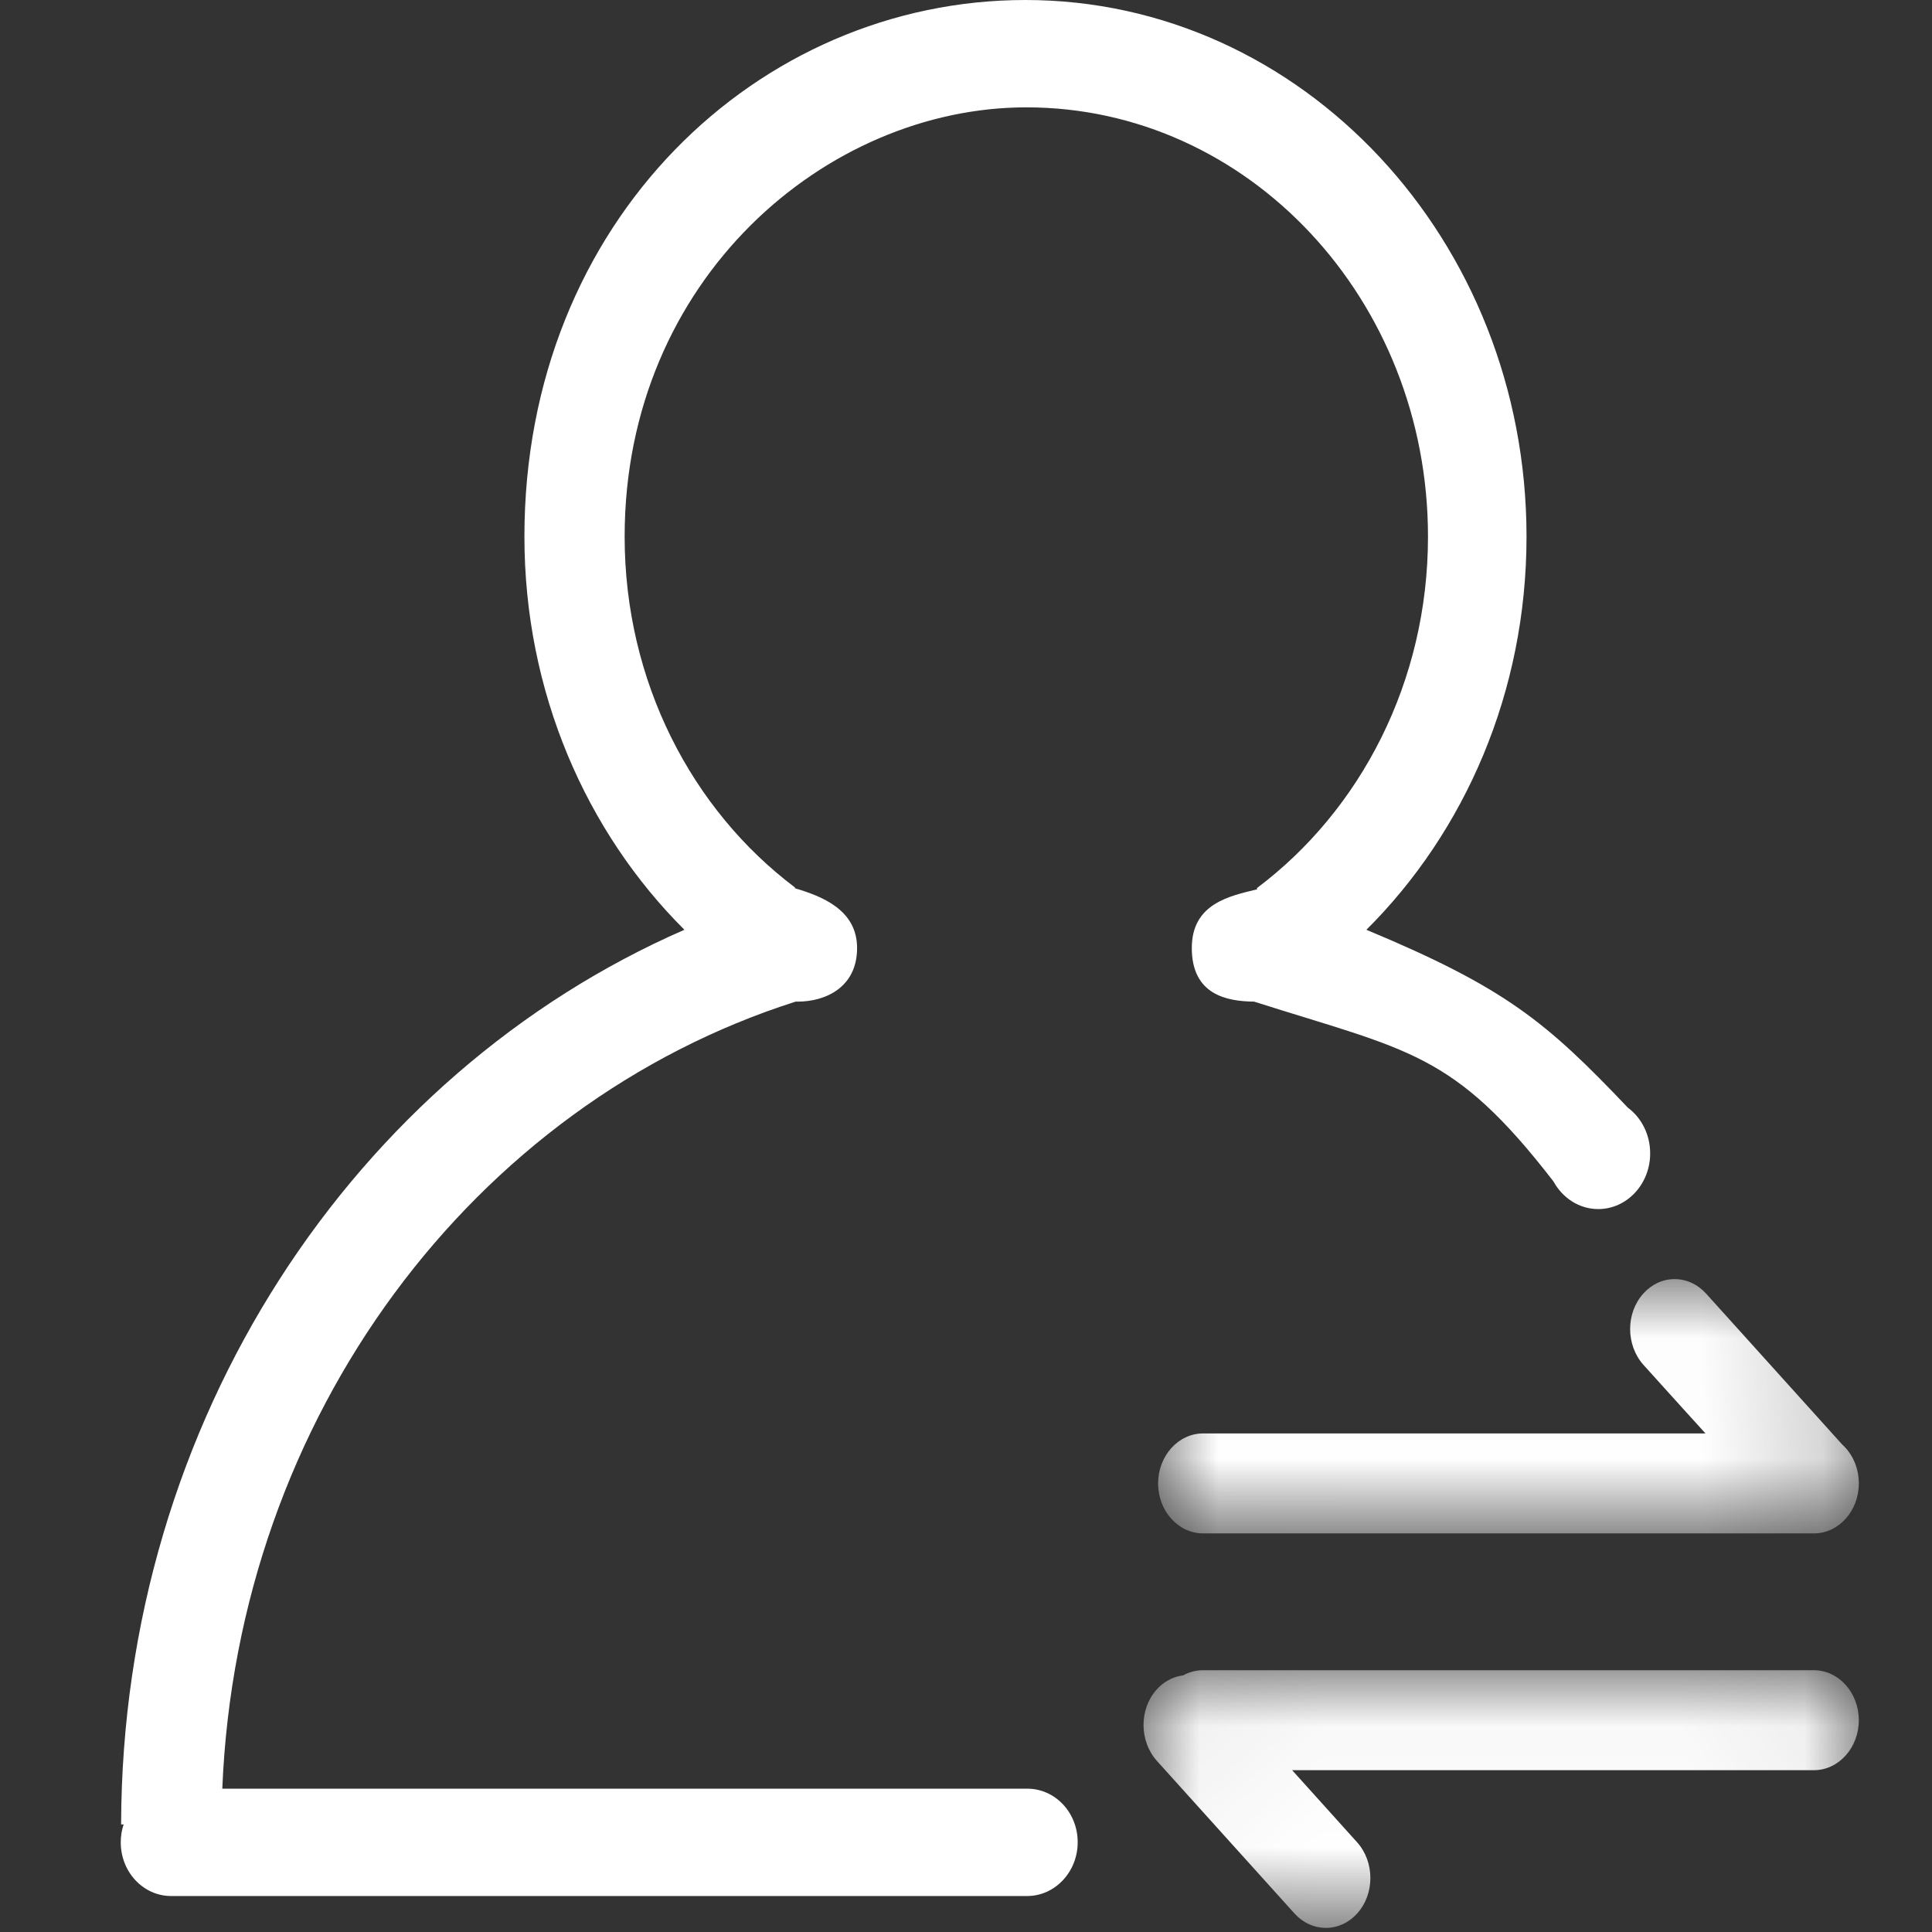 <?xml version="1.0" encoding="UTF-8"?>
<svg width="16px" height="16px" viewBox="0 0 16 16" version="1.1" xmlns="http://www.w3.org/2000/svg" xmlns:xlink="http://www.w3.org/1999/xlink">
    <rect x="0" y="0" width="16" height="16" fill="#333333" stroke="none"/>
    <title>12备份迁移模板备份 2</title>
    <desc>Created with Sketch.</desc>
    <defs>
        <polygon id="path-1" points="0.003 0.014 5.806 0.014 5.806 2.12 0.003 2.12"></polygon>
        <polygon id="path-3" points="0.032 0.037 5.956 0.037 5.956 2.171 0.032 2.171"></polygon>
    </defs>
    <g id="-dep" stroke="none" stroke-width="1" fill="none" fill-rule="evenodd">
        <g id="12备份迁移模板备份-2" transform="translate(-360, -195)">
            <g id="编组-6" transform="translate(360, 195)">
                <g id="编组" transform="translate(1, 0)">
                    <path d="M12.481,9.173 C11.806,8.463 11.469,8.181 10.316,7.7 C11.132,6.888 11.642,5.73 11.642,4.444 C11.642,1.99 9.784,3.61809045e-05 7.492,3.61809045e-05 C5.281,3.61809045e-05 3.343,1.829 3.343,4.444 C3.343,5.73 3.853,6.888 4.668,7.7 C1.938,8.891 0.011,11.759 0.003,15.109 L0.024,15.109 C0.008,15.156 7.5e-06,15.206 7.5e-06,15.257 C7.5e-06,15.504 0.187,15.702 0.417,15.702 L7.507,15.702 C7.736,15.702 7.925,15.503 7.925,15.257 C7.925,15.01 7.738,14.813 7.507,14.813 L0.841,14.813 C0.967,11.722 2.93,9.142 5.589,8.295 C5.595,8.295 5.6,8.295 5.606,8.295 C5.835,8.295 6.098,8.178 6.098,7.851 C6.098,7.536 5.809,7.423 5.583,7.356 C5.583,7.354 5.584,7.352 5.584,7.35 C4.73,6.707 4.173,5.645 4.173,4.444 C4.173,2.312 5.844,0.889 7.5,0.889 C9.337,0.889 10.826,2.48 10.826,4.444 C10.826,5.648 10.266,6.712 9.409,7.355 C9.41,7.358 9.41,7.362 9.411,7.365 C9.184,7.42 8.87,7.483 8.87,7.851 C8.87,8.237 9.158,8.293 9.386,8.295 C10.666,8.703 11.035,8.709 11.865,9.784 C11.94,9.921 12.078,10.013 12.236,10.013 C12.474,10.013 12.666,9.806 12.666,9.552 C12.666,9.395 12.593,9.256 12.481,9.173" id="Fill-1" fill="#FFFFFF"></path>
                    <g transform="translate(8.588, 10.579)">
                        <mask id="mask-2" fill="white">
                            <use xlink:href="#path-1"></use>
                        </mask>
                        <g id="Clip-4"></g>
                        <path d="M0.003,1.706 C0.003,1.935 0.17,2.12 0.376,2.12 L5.434,2.12 C5.639,2.12 5.806,1.935 5.806,1.706 C5.806,1.582 5.757,1.466 5.672,1.387 L5.668,1.383 L5.664,1.379 L4.543,0.136 C4.472,0.057 4.379,0.014 4.28,0.014 C4.183,0.014 4.091,0.056 4.021,0.134 C3.875,0.296 3.876,0.561 4.023,0.725 L4.351,1.088 L4.536,1.292 L4.27,1.292 L0.376,1.292 C0.17,1.292 0.003,1.478 0.003,1.706" id="Fill-3" fill="#FFFFFF" mask="url(#mask-2)"></path>
                    </g>
                    <g transform="translate(8.438, 13.795)">
                        <mask id="mask-4" fill="white">
                            <use xlink:href="#path-3"></use>
                        </mask>
                        <g id="Clip-6"></g>
                        <path d="M5.584,0.037 L0.526,0.037 C0.472,0.037 0.421,0.049 0.373,0.073 L0.359,0.08 L0.344,0.082 C0.267,0.096 0.196,0.135 0.141,0.197 C-0.005,0.359 -0.004,0.624 0.143,0.788 L1.28,2.049 C1.351,2.128 1.444,2.171 1.543,2.171 C1.64,2.171 1.733,2.128 1.802,2.051 C1.948,1.889 1.947,1.624 1.8,1.461 L1.447,1.069 L1.263,0.865 L1.528,0.865 L5.584,0.865 C5.789,0.865 5.956,0.679 5.956,0.451 C5.956,0.223 5.789,0.037 5.584,0.037" id="Fill-5" fill="#FFFFFF" mask="url(#mask-4)"></path>
                    </g>
                </g>
            </g>
        </g>
    </g>
</svg>